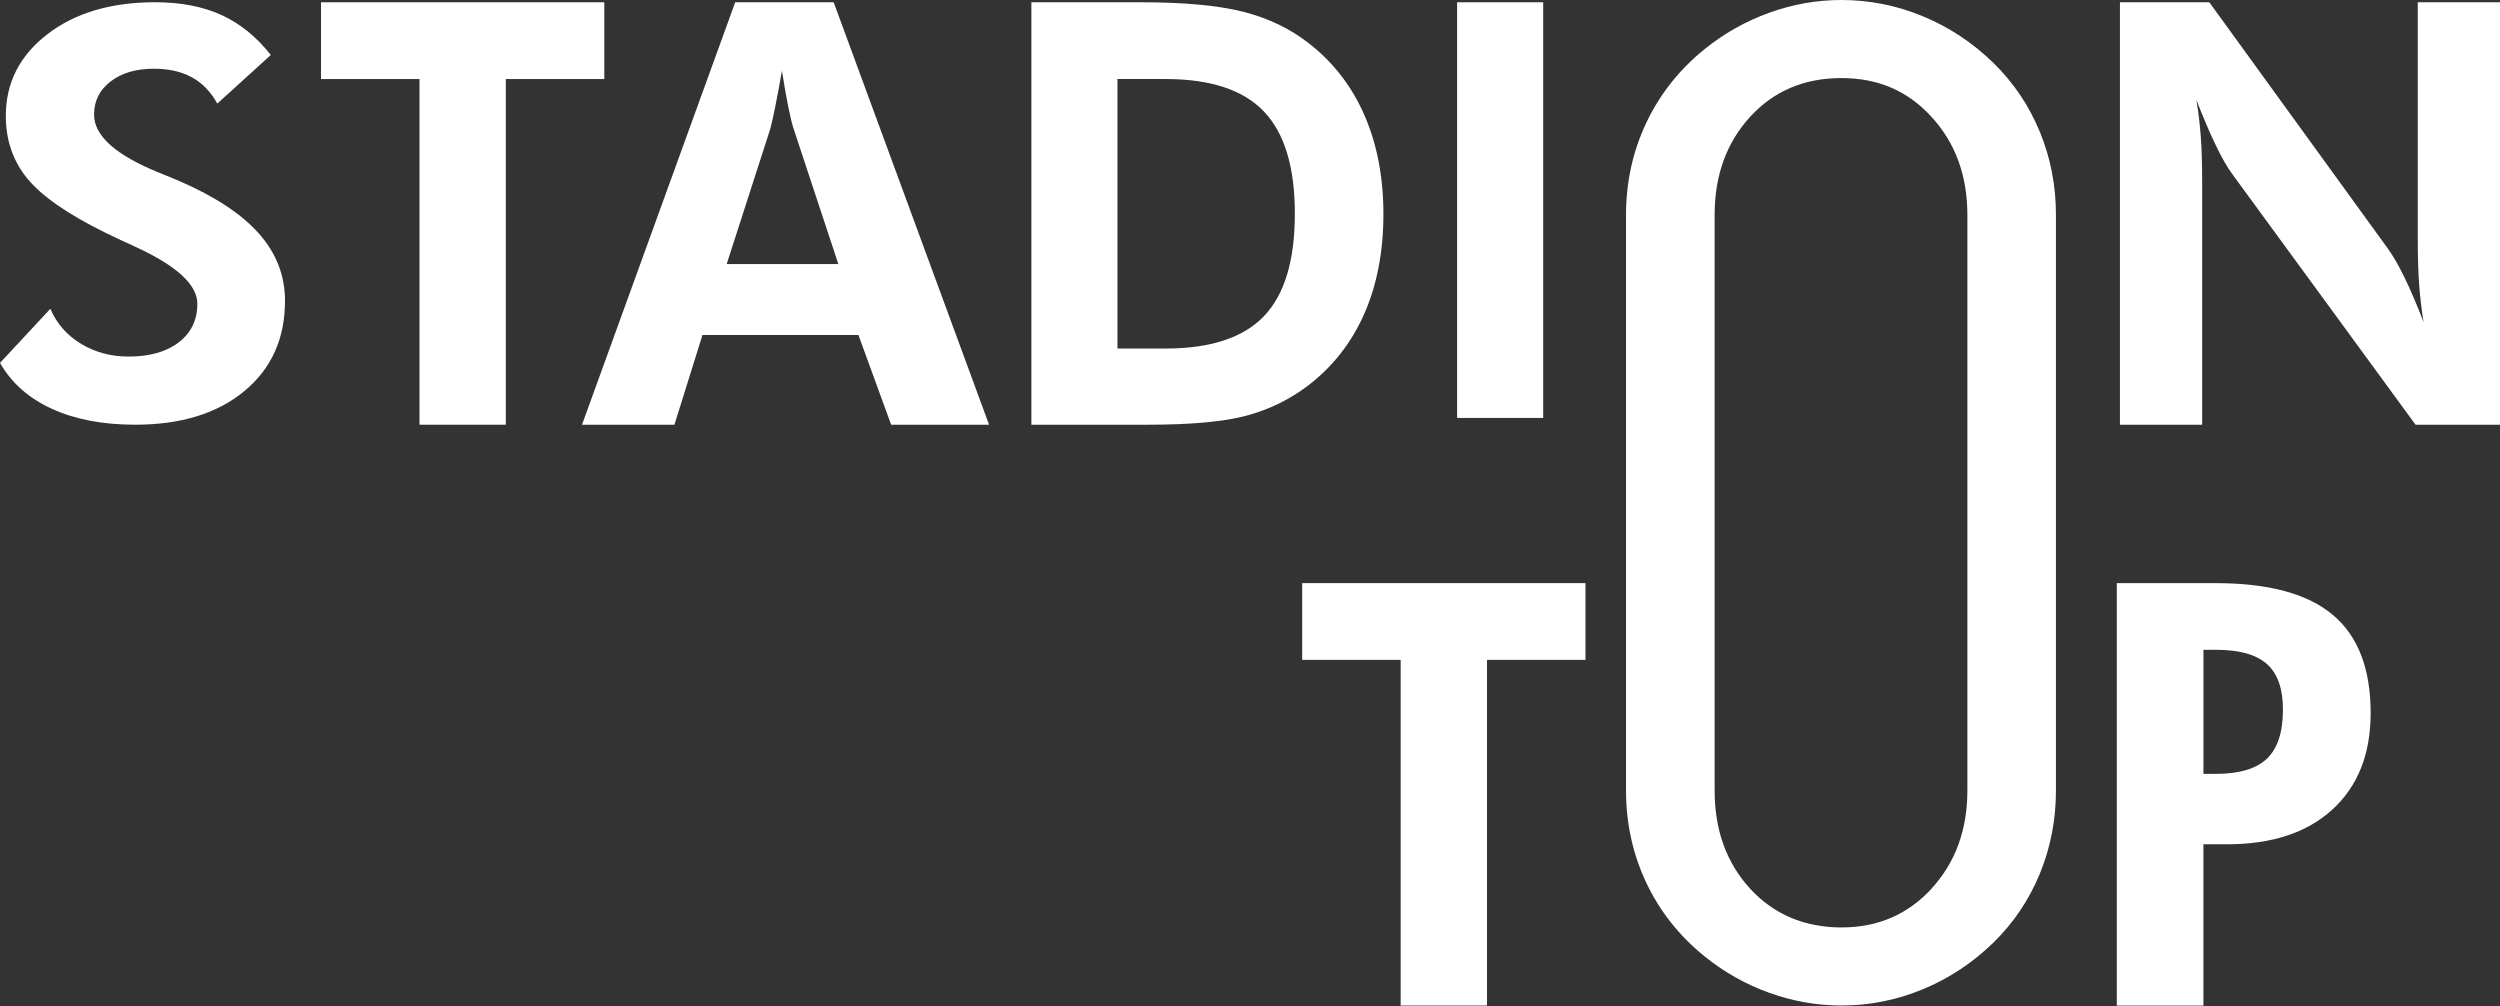 <svg width="830" height="334" viewBox="0 0 830 334" fill="none" xmlns="http://www.w3.org/2000/svg">
<rect x="0" y="0" width="830" height="334" fill="#333333" stroke="none"/>
<path d="M0 120.486L16.715 102.519C18.83 107.448 22.225 111.318 26.901 114.141C31.577 116.964 36.825 118.381 42.655 118.381C49.698 118.381 55.267 116.799 59.37 113.637C63.464 110.474 65.521 106.216 65.521 100.87C65.521 94.545 58.701 88.259 45.061 81.992C40.647 79.984 37.155 78.344 34.594 77.064C22.303 70.981 13.785 65.044 9.041 59.233C4.307 53.432 1.931 46.516 1.931 38.493C1.931 27.492 6.529 18.45 15.716 11.369C24.902 4.287 36.835 0.746 51.493 0.746C60.011 0.746 67.354 2.162 73.534 4.985C79.713 7.808 85.175 12.232 89.909 18.256L72.137 34.399C70.022 30.509 67.218 27.608 63.736 25.687C60.253 23.767 56.033 22.816 51.105 22.816C45.149 22.816 40.346 24.232 36.699 27.055C33.051 29.878 31.228 33.545 31.228 38.047C31.228 45.099 38.465 51.541 52.938 57.381C55.82 58.535 58.032 59.447 59.564 60.116C71.477 65.287 80.295 71.117 86.029 77.627C91.762 84.136 94.624 91.548 94.624 99.881C94.624 112.405 90.123 122.387 81.13 129.838C72.137 137.288 60.049 141.003 44.867 141.003C34.109 141.003 24.883 139.238 17.2 135.716C9.517 132.195 3.783 127.112 0.01 120.486H0Z" fill="white"/>
<path d="M167.935 26.242V141.005H139.268V26.242H106.576V0.758H200.627V26.242H167.935Z" fill="white"/>
<path d="M193.225 141.005L244.087 0.758H276.779L328.37 141.005H295.861L284.996 111.214H233.222L223.909 141.005H193.234H193.225ZM278.322 87.65L263.344 42.336C262.917 40.998 262.373 38.699 261.704 35.439C261.035 32.179 260.336 28.192 259.609 23.468C258.813 28.008 258.057 32.073 257.329 35.681C256.601 39.29 256.048 41.706 255.689 42.919L241.264 87.66H278.332L278.322 87.65Z" fill="white"/>
<path d="M342.418 141.005V0.758H378.845C393.212 0.758 404.533 1.815 412.808 3.92C421.083 6.025 428.359 9.537 434.636 14.456C442.736 20.781 448.867 28.745 453.038 38.359C457.21 47.973 459.295 58.906 459.295 71.168C459.295 83.43 457.161 94.654 452.903 104.268C448.644 113.881 442.406 121.817 434.189 128.074C428.107 132.672 421.326 135.98 413.875 137.988C406.415 139.997 395.511 141.005 381.144 141.005H342.427H342.418ZM370.997 115.715H386.887C401.865 115.715 412.769 112.135 419.618 104.986C426.467 97.836 429.892 86.495 429.892 70.974C429.892 55.452 426.467 44.199 419.618 37.011C412.769 29.822 401.856 26.233 386.887 26.233H370.997V115.705V115.715Z" fill="white"/>
<path d="M483.761 138.755V0.758H512.34V138.755H483.761Z" fill="white"/>
<path d="M703.819 141.005V0.758H733.494L792.661 82.382C794.368 84.681 796.24 87.921 798.278 92.103C800.315 96.284 802.43 101.222 804.622 106.906C803.953 102.754 803.468 98.631 803.157 94.547C802.856 90.463 802.701 85.351 802.701 79.22V0.758H830V141.005H801.964L741.158 57.848C739.451 55.549 737.598 52.309 735.59 48.128C733.581 43.947 731.447 38.951 729.197 33.14C729.866 37.166 730.351 41.23 730.661 45.353C730.972 49.476 731.117 54.666 731.117 60.924V141.015H703.819V141.005Z" fill="white"/>
<path d="M493.685 219.077V333.84H465.019V219.077H432.326V193.592H526.378V219.077H493.685Z" fill="white"/>
<path d="M677.228 43.781C673.668 35.108 668.536 27.483 661.843 20.915C654.906 14.164 647.078 8.983 638.376 5.394C629.674 1.804 620.662 0 611.349 0C603.19 0 595.206 1.407 587.378 4.23C579.559 7.053 572.389 11.088 565.87 16.356C557.469 23.176 551.037 31.315 546.556 40.793C542.074 50.271 539.843 60.467 539.843 71.37V262.461C539.843 273.365 542.083 283.561 546.556 293.039C551.028 302.517 557.469 310.666 565.87 317.476C572.38 322.743 579.549 326.789 587.378 329.602C595.206 332.415 603.19 333.832 611.349 333.832C620.662 333.832 629.674 332.037 638.376 328.438C647.078 324.848 654.906 319.668 661.843 312.916C668.536 306.349 673.668 298.733 677.228 290.051C680.789 281.378 682.574 272.172 682.574 262.451V71.361C682.574 61.631 680.789 52.434 677.228 43.761V43.781ZM641.344 294.95C633.457 303.593 623.465 307.91 611.349 307.91C599.232 307.91 588.891 303.623 581.033 295.037C573.185 286.452 569.256 275.596 569.256 262.461V71.37C569.256 58.235 573.185 47.38 581.033 38.794C588.881 30.209 598.99 25.921 611.349 25.921C623.708 25.921 633.457 30.238 641.344 38.882C649.231 47.525 653.17 58.352 653.17 71.361V262.451C653.17 275.46 649.231 286.287 641.344 294.93V294.95Z" fill="white"/>
<path d="M702.781 333.853V193.605H735.648C753.178 193.605 766.128 197.117 774.5 204.14C782.872 211.164 787.054 222.019 787.054 236.716C787.054 250.317 782.834 260.988 774.403 268.71C765.973 276.442 754.303 280.303 739.383 280.303H731.535V333.853H702.771H702.781ZM731.544 256.924H735.658C743.447 256.924 749.113 255.236 752.644 251.85C756.175 248.464 757.941 243.032 757.941 235.562C757.941 228.664 756.175 223.639 752.644 220.477C749.113 217.314 743.457 215.733 735.658 215.733H731.544V256.924Z" fill="white"/>
</svg>
